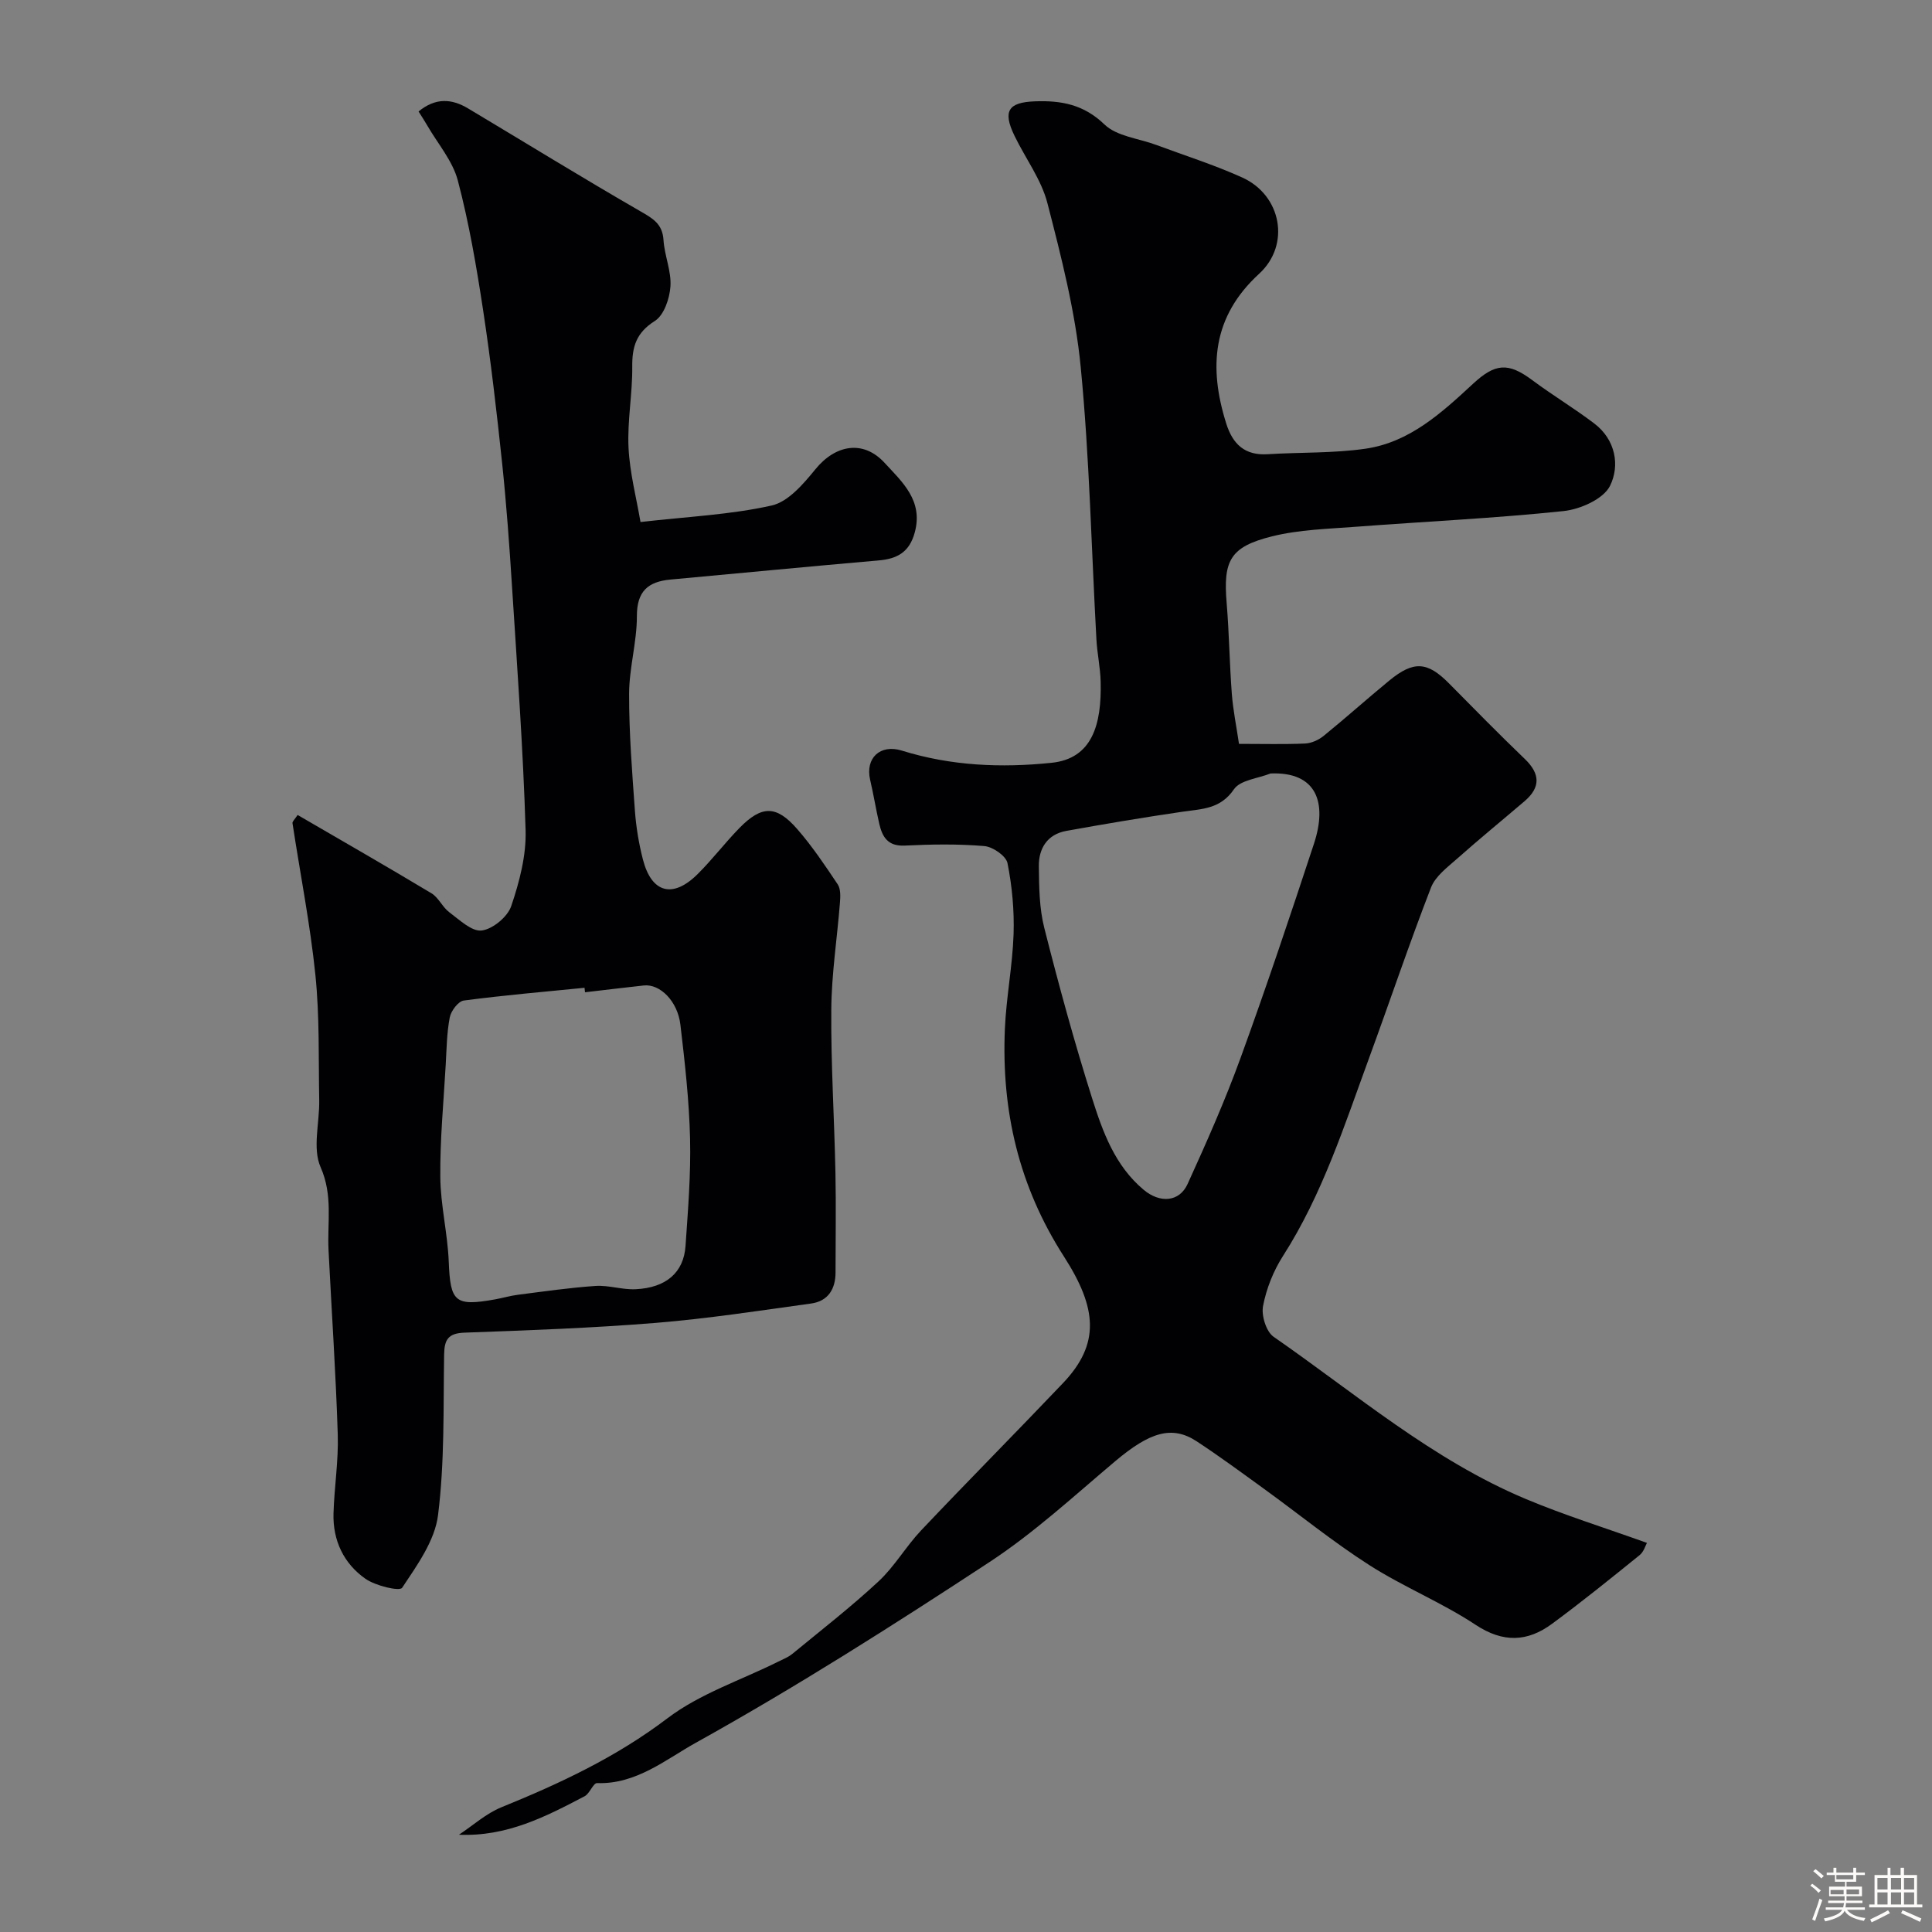 <svg enable-background="new 0 0 400 400" viewBox="0 0 400 400" xmlns="http://www.w3.org/2000/svg"><rect x="0" y="0" width="400" height="400" fill="#808080" stroke="none"/><path d="m374.8 390.4.4-.4c.7.5 1.3 1 1.8 1.4l-.5.5c-.5-.6-1.1-1.1-1.7-1.5zm1 7.3-.6-.3c.5-1.4 1.1-2.8 1.5-4.3.2.1.4.2.6.3-.5 1.3-1 2.8-1.5 4.3zm-.4-10.3.5-.4c.4.3 1 .8 1.7 1.4l-.5.5c-.5-.5-1.1-1-1.7-1.5zm2.5.3h1.7v-1h.6v1h3.5v-1h.6v1h1.8v.5h-1.8v1.4h-2v1h3.2v2h-3.2v.9h3.3v.5h-3.4c0 .3-.1.6-.1.9h4v.5h-3.7c.7.9 1.9 1.5 3.8 1.7-.1.2-.2.4-.3.6-2.1-.4-3.5-1.1-4-2.1-.4 1-1.8 1.7-4 2.2-.1-.2-.2-.4-.3-.6 2.1-.4 3.4-1 3.8-1.8h-3.4v-.5h3.6c.1-.3.1-.6.2-.9h-3.3v-.5h3.4c0-.3 0-.6 0-.9h-3.2v-2h3.3v-1h-2.1v-1.4h-1.7v-.5zm1.1 3.5v1h2.7c0-.3 0-.4 0-.4 0-.1 0-.2 0-.2 0-.1 0-.2 0-.3h-2.7zm1.2-3v.9h3.5v-.9zm4.7 3h-2.6v.6.4h2.6z" fill="#fcfbfa"/><path d="m393.6 386.7h.6v1.5h2.7v6.1h1.1v.6h-11v-.6h1.1v-6.1h2.7v-1.5h.6v1.5h2.1v-1.5zm-2.7 8.8.4.6c-1.2.6-2.5 1.3-3.8 1.9-.1-.2-.2-.4-.3-.6 1.2-.6 2.5-1.2 3.7-1.9zm-2.2-6.7v2.4h2.1v-2.4zm0 3v2.5h2.1v-2.5zm2.8-3v2.4h2.1v-2.4zm0 3v2.5h2.1v-2.5zm6 6.1c-1.4-.7-2.7-1.3-3.9-1.8l.3-.6c1.5.6 2.7 1.2 3.9 1.7zm-1.2-9.1h-2.1v2.4h2.1zm-2.1 3v2.5h2.1v-2.5z" fill="#fcfbfa"/><g fill="#010103"><path d="m95.02 379.86c2.91-1.92 5.61-4.39 8.78-5.68 12.13-4.93 23.79-10.38 34.39-18.43 6.73-5.11 15.22-7.88 22.92-11.72 1-.5 2.08-.91 2.93-1.61 6.01-4.94 12.17-9.73 17.86-15.02 3.33-3.1 5.67-7.23 8.81-10.55 9.7-10.25 19.65-20.27 29.38-30.5 7.7-8.1 7.08-15.47.2-26.18-9.38-14.6-12.97-30.22-12.24-47.14.28-6.55 1.58-13.06 1.8-19.61.16-4.91-.3-9.91-1.26-14.72-.3-1.49-3.04-3.39-4.8-3.53-5.46-.46-10.99-.37-16.48-.1-3.53.17-4.65-1.82-5.28-4.57-.69-3.01-1.18-6.06-1.88-9.06-1.03-4.47 2.06-7.44 6.59-6.03 10.15 3.16 20.54 3.6 30.97 2.52 8.45-.87 10.39-7.96 10.17-16.77-.07-2.94-.72-5.86-.88-8.8-1.04-18.8-1.43-37.65-3.25-56.37-1.11-11.43-4.01-22.76-6.89-33.92-1.27-4.93-4.58-9.31-6.84-14-2.46-5.1-1.26-6.88 4.24-7.09 5.44-.2 10.09.63 14.41 4.79 2.56 2.47 7.09 2.88 10.73 4.24 5.94 2.21 12.02 4.13 17.79 6.74 8.14 3.68 10.04 13.94 3.5 19.93-9.7 8.89-10.48 19.34-6.81 31.01 1.35 4.29 3.86 6.65 8.59 6.35 6.75-.42 13.58-.18 20.24-1.14 9.12-1.32 15.77-7.43 22.24-13.42 4.62-4.28 7.29-4.5 12.31-.76 4.18 3.12 8.68 5.81 12.83 8.97 4.41 3.35 5.32 8.71 3.25 12.89-1.35 2.73-6.14 4.86-9.61 5.23-14.24 1.5-28.57 2.15-42.86 3.24-5.87.45-11.87.59-17.53 2-8.7 2.17-10.12 5.03-9.37 13.86.52 6.25.59 12.54 1.07 18.79.26 3.36.95 6.69 1.48 10.31 5.06 0 9.38.12 13.68-.07 1.32-.06 2.82-.74 3.87-1.6 4.59-3.73 9-7.69 13.57-11.44 5.04-4.14 7.88-3.93 12.33.56 5.2 5.26 10.39 10.55 15.72 15.67 3.21 3.08 3.3 5.89-.06 8.76-4.63 3.95-9.34 7.8-13.89 11.84-2.03 1.8-4.54 3.65-5.46 6.01-4.52 11.66-8.51 23.53-12.81 35.27-5.14 14.02-9.68 28.29-17.85 41.04-1.98 3.09-3.43 6.75-4.12 10.34-.38 1.97.65 5.32 2.19 6.38 17.01 11.79 32.86 25.46 52.19 33.57 8.05 3.38 16.43 5.98 25.1 9.1-.27.46-.63 1.81-1.51 2.53-5.98 4.83-11.96 9.67-18.15 14.23-5.08 3.74-10.1 3.97-15.81.2-7-4.63-14.94-7.84-22.02-12.37-7.54-4.83-14.54-10.53-21.81-15.8-4.6-3.33-9.17-6.7-13.92-9.82-5.1-3.35-9.7-1.92-16.87 4.12-8.52 7.18-16.79 14.82-26.06 20.9-19.88 13.05-40 25.85-60.77 37.39-6.14 3.41-12.35 8.64-20.43 8.35-.82-.03-1.52 2.17-2.6 2.73-8.02 4.2-16.09 8.39-26.01 7.96zm168.03-219.72c-2.6 1.04-6.27 1.35-7.58 3.28-2.8 4.1-6.6 4.05-10.59 4.63-8.06 1.18-16.1 2.53-24.12 3.98-3.93.71-5.73 3.63-5.68 7.35.05 4.26.09 8.66 1.13 12.74 2.99 11.82 6.21 23.59 9.88 35.21 2.21 6.98 4.72 14.01 10.71 19.02 3.31 2.77 7.36 2.57 9.08-1.22 3.91-8.59 7.75-17.25 10.97-26.11 5.34-14.67 10.3-29.49 15.19-44.33 2.81-8.53.56-14.95-8.99-14.55z"/><path d="m61.62 168.73c9.28 5.4 18.55 10.71 27.7 16.21 1.49.89 2.28 2.88 3.71 3.94 2.11 1.57 4.65 4.03 6.71 3.77 2.29-.29 5.36-2.84 6.11-5.07 1.7-5.02 3.13-10.48 2.97-15.71-.51-16.81-1.74-33.61-2.81-50.4-.54-8.54-1.16-17.08-2.05-25.59-1.12-10.58-2.34-21.16-3.94-31.68-1.37-9-2.91-18.03-5.23-26.82-1.07-4.07-4.14-7.61-6.32-11.38-.54-.94-1.14-1.85-1.81-2.92 3.53-2.91 6.88-2.64 10.22-.65 11.9 7.11 23.7 14.39 35.7 21.31 2.59 1.49 4.58 2.61 4.79 5.95.2 3.22 1.65 6.45 1.44 9.6-.17 2.52-1.34 5.97-3.23 7.16-3.83 2.42-4.72 5.29-4.68 9.45.06 5.6-1.04 11.22-.77 16.79.26 5.25 1.64 10.45 2.48 15.39 9.83-1.13 18.66-1.51 27.15-3.42 3.45-.77 6.6-4.49 9.08-7.53 4.12-5.05 9.87-6.12 14.29-1.32 3.64 3.96 8.08 7.82 6.25 14.47-1.11 4.04-3.61 5.42-7.45 5.75-14.38 1.25-28.74 2.64-43.11 3.96-4.63.43-6.97 2.4-6.96 7.57.01 5.36-1.6 10.73-1.61 16.09-.02 8.06.62 16.14 1.2 24.19.25 3.4.81 6.82 1.66 10.11 1.79 6.96 6.2 8.13 11.34 3.01 3.04-3.02 5.65-6.47 8.64-9.53 4.62-4.71 7.63-4.75 11.96.21 3.1 3.56 5.76 7.52 8.39 11.46.64.96.56 2.55.46 3.82-.58 7.38-1.74 14.75-1.79 22.13-.09 11.26.63 22.52.86 33.79.14 6.86.02 13.73.02 20.59 0 3.48-1.56 5.97-5.07 6.45-10.7 1.48-21.4 3.13-32.16 4.01-13.16 1.07-26.38 1.54-39.58 2.02-3.37.12-4.18 1.42-4.23 4.53-.18 11.1.12 22.29-1.26 33.26-.66 5.29-4.34 10.38-7.43 15.03-.52.79-5.52-.4-7.61-1.87-4.49-3.15-6.77-7.94-6.6-13.54.16-5.44 1.05-10.88.88-16.3-.4-12.73-1.27-25.45-1.91-38.18-.29-5.72.95-11.31-1.64-17.18-1.72-3.9-.21-9.18-.29-13.84-.16-8.66.09-17.38-.79-25.97-1.08-10.52-3.15-20.94-4.74-31.41-.07-.35.46-.79 1.06-1.71zm59.5 36.71c-.03-.31-.07-.62-.1-.93-8.34.83-16.69 1.54-25 2.64-1.14.15-2.64 2.14-2.9 3.48-.62 3.21-.65 6.53-.84 9.82-.44 7.74-1.19 15.49-1.12 23.23.05 5.86 1.52 11.7 1.75 17.57.33 8.3 1.26 9.27 9.6 7.77 1.6-.29 3.17-.76 4.78-.96 5.33-.68 10.66-1.46 16.02-1.82 2.74-.18 5.55.82 8.3.68 6.3-.3 9.94-3.46 10.32-8.94.51-7.41 1.12-14.86.94-22.28-.19-7.87-1.08-15.73-2-23.55-.58-4.9-4.24-8.48-7.57-8.12-4.05.44-8.12.94-12.18 1.41z"/></g></svg>